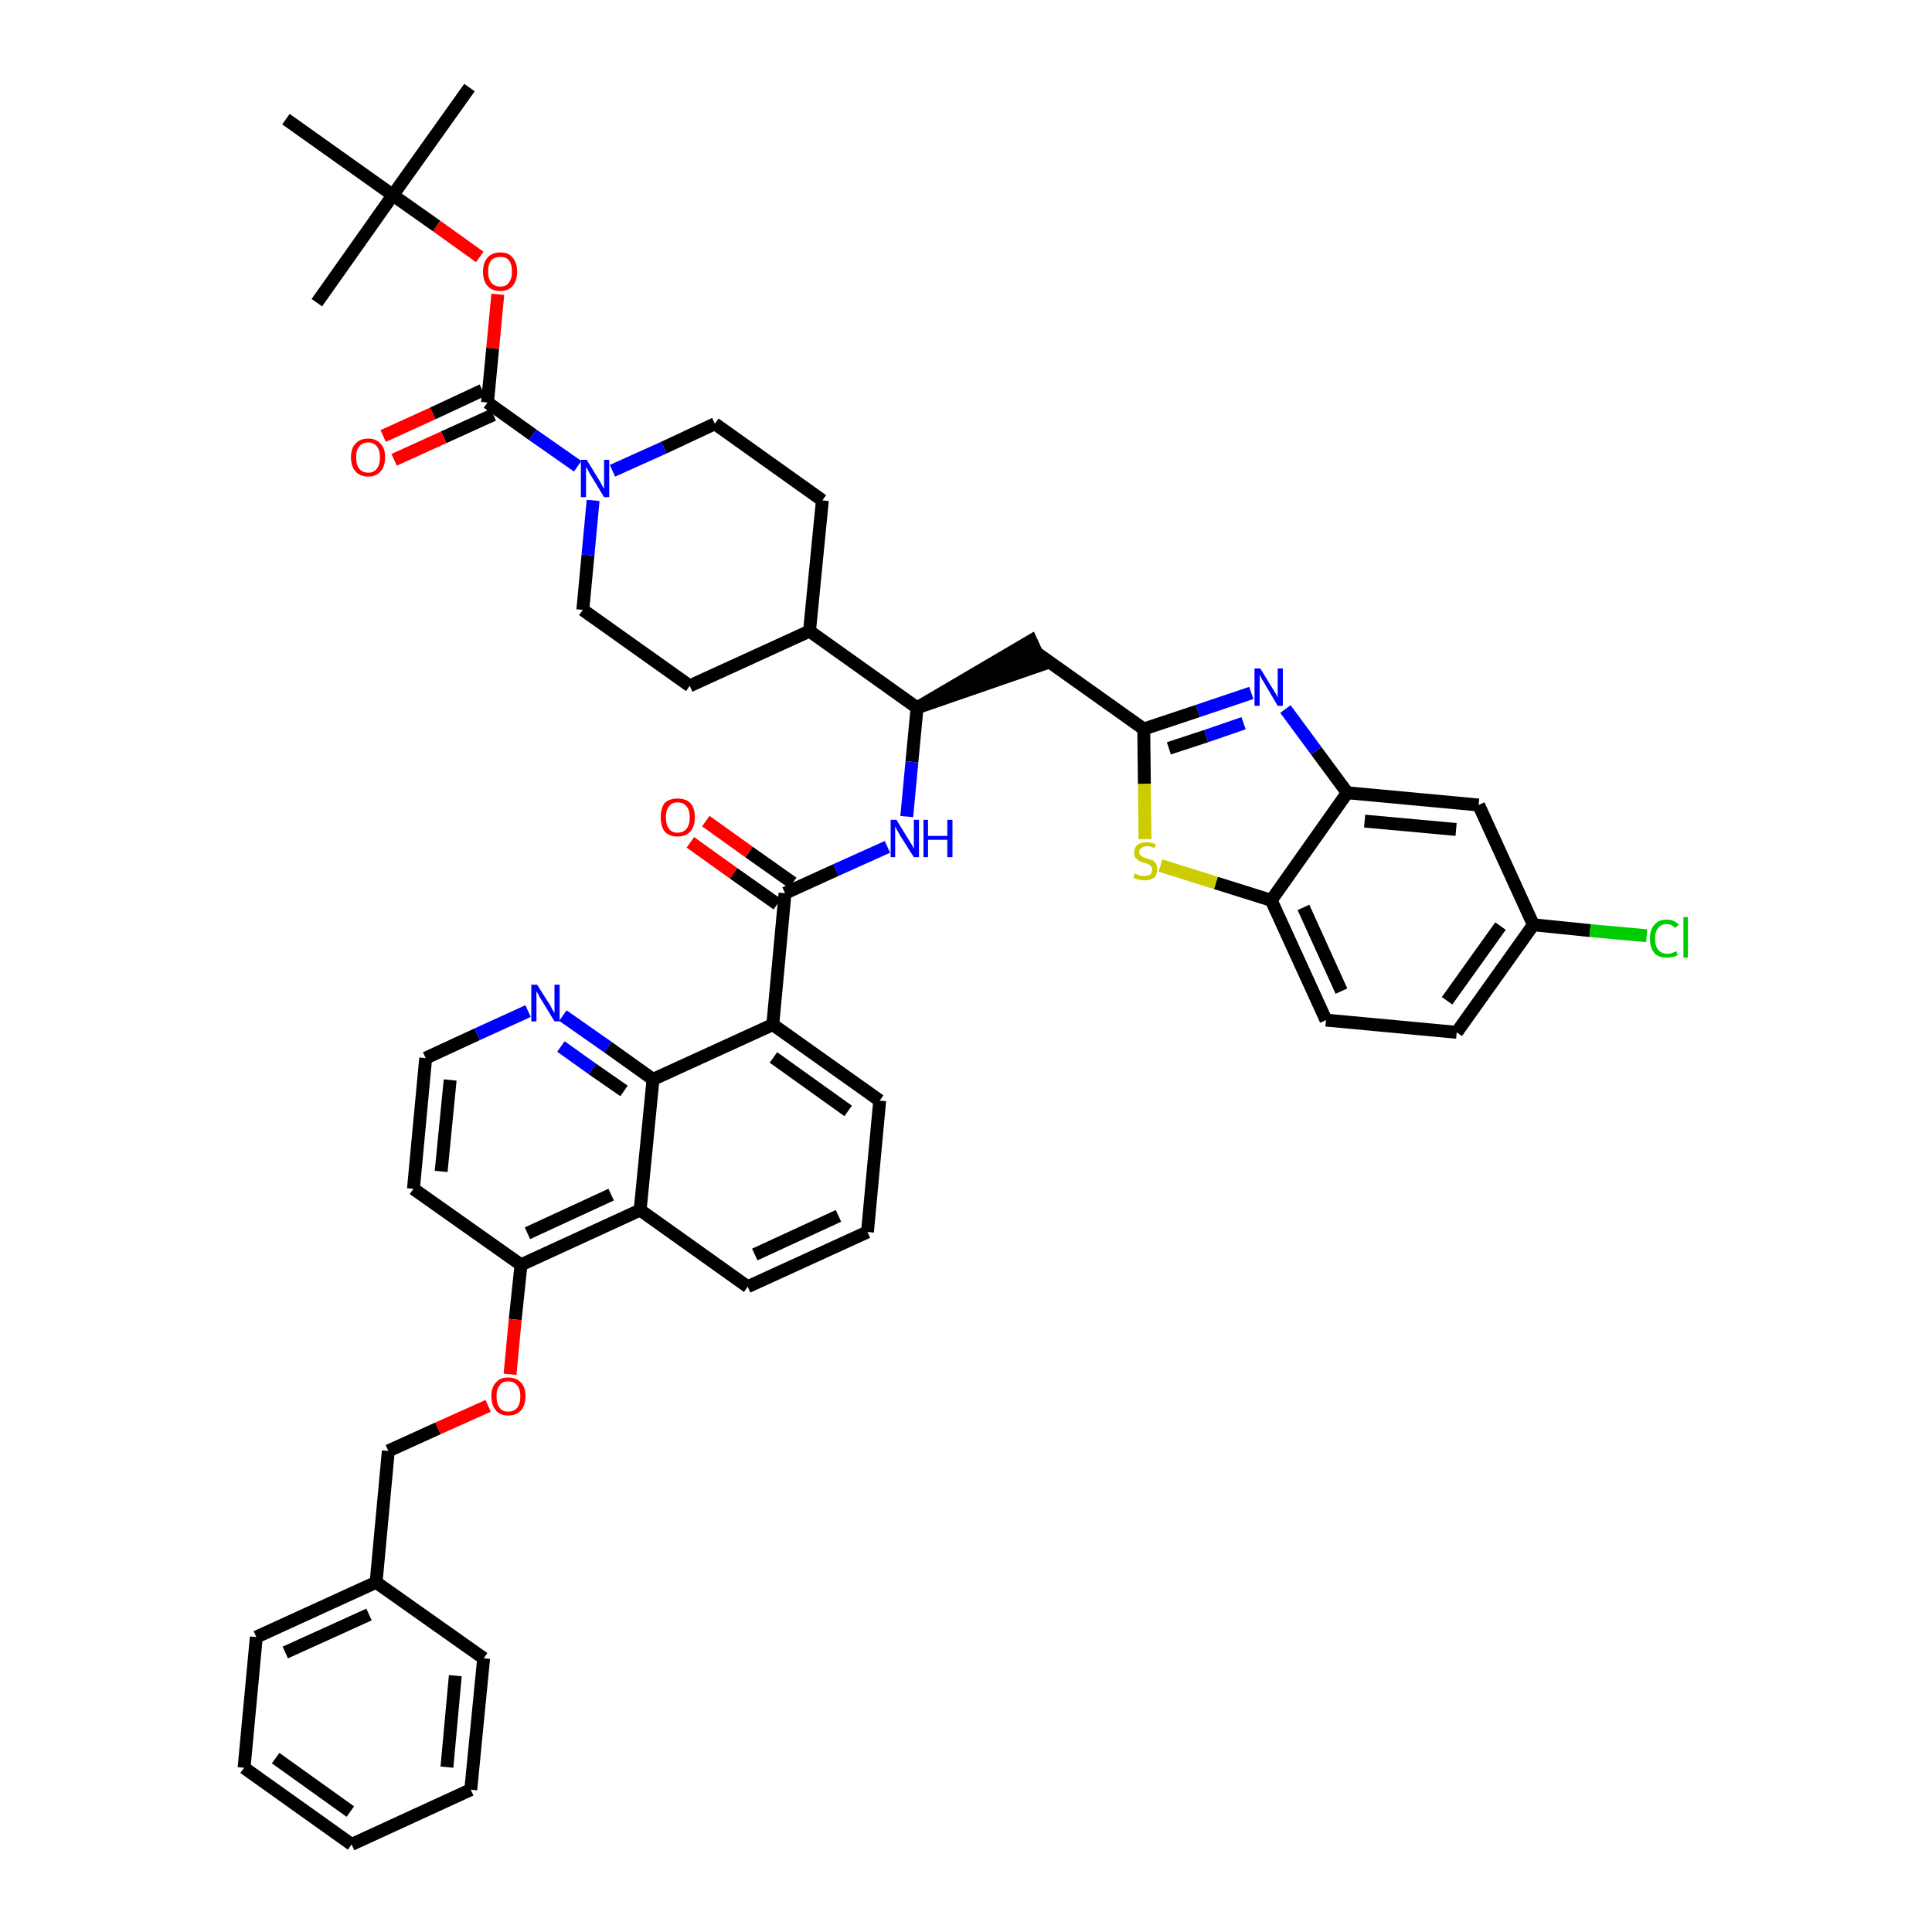 <?xml version='1.0' encoding='iso-8859-1'?>
<svg version='1.1' baseProfile='full'
              xmlns='http://www.w3.org/2000/svg'
                      xmlns:rdkit='http://www.rdkit.org/xml'
                      xmlns:xlink='http://www.w3.org/1999/xlink'
                  xml:space='preserve'
width='300px' height='300px' viewBox='0 0 300 300'>
<!-- END OF HEADER -->
<path class='bond-0 atom-0 atom-1' d='M 72.9,13.6 L 61.0,30.3' style='fill:none;fill-rule:evenodd;stroke:#000000;stroke-width:2.0px;stroke-linecap:butt;stroke-linejoin:miter;stroke-opacity:1' />
<path class='bond-1 atom-1 atom-2' d='M 61.0,30.3 L 49.2,47.0' style='fill:none;fill-rule:evenodd;stroke:#000000;stroke-width:2.0px;stroke-linecap:butt;stroke-linejoin:miter;stroke-opacity:1' />
<path class='bond-2 atom-1 atom-3' d='M 61.0,30.3 L 44.4,18.5' style='fill:none;fill-rule:evenodd;stroke:#000000;stroke-width:2.0px;stroke-linecap:butt;stroke-linejoin:miter;stroke-opacity:1' />
<path class='bond-3 atom-1 atom-4' d='M 61.0,30.3 L 67.8,35.1' style='fill:none;fill-rule:evenodd;stroke:#000000;stroke-width:2.0px;stroke-linecap:butt;stroke-linejoin:miter;stroke-opacity:1' />
<path class='bond-3 atom-1 atom-4' d='M 67.8,35.1 L 74.5,39.9' style='fill:none;fill-rule:evenodd;stroke:#FF0000;stroke-width:2.0px;stroke-linecap:butt;stroke-linejoin:miter;stroke-opacity:1' />
<path class='bond-4 atom-4 atom-5' d='M 77.3,45.7 L 76.5,54.1' style='fill:none;fill-rule:evenodd;stroke:#FF0000;stroke-width:2.0px;stroke-linecap:butt;stroke-linejoin:miter;stroke-opacity:1' />
<path class='bond-4 atom-4 atom-5' d='M 76.5,54.1 L 75.7,62.5' style='fill:none;fill-rule:evenodd;stroke:#000000;stroke-width:2.0px;stroke-linecap:butt;stroke-linejoin:miter;stroke-opacity:1' />
<path class='bond-5 atom-5 atom-6' d='M 74.9,60.6 L 67.2,64.2' style='fill:none;fill-rule:evenodd;stroke:#000000;stroke-width:2.0px;stroke-linecap:butt;stroke-linejoin:miter;stroke-opacity:1' />
<path class='bond-5 atom-5 atom-6' d='M 67.2,64.2 L 59.5,67.7' style='fill:none;fill-rule:evenodd;stroke:#FF0000;stroke-width:2.0px;stroke-linecap:butt;stroke-linejoin:miter;stroke-opacity:1' />
<path class='bond-5 atom-5 atom-6' d='M 76.6,64.4 L 68.9,67.9' style='fill:none;fill-rule:evenodd;stroke:#000000;stroke-width:2.0px;stroke-linecap:butt;stroke-linejoin:miter;stroke-opacity:1' />
<path class='bond-5 atom-5 atom-6' d='M 68.9,67.9 L 61.2,71.4' style='fill:none;fill-rule:evenodd;stroke:#FF0000;stroke-width:2.0px;stroke-linecap:butt;stroke-linejoin:miter;stroke-opacity:1' />
<path class='bond-6 atom-5 atom-7' d='M 75.7,62.5 L 82.7,67.5' style='fill:none;fill-rule:evenodd;stroke:#000000;stroke-width:2.0px;stroke-linecap:butt;stroke-linejoin:miter;stroke-opacity:1' />
<path class='bond-6 atom-5 atom-7' d='M 82.7,67.5 L 89.7,72.4' style='fill:none;fill-rule:evenodd;stroke:#0000FF;stroke-width:2.0px;stroke-linecap:butt;stroke-linejoin:miter;stroke-opacity:1' />
<path class='bond-7 atom-7 atom-8' d='M 95.1,73.1 L 103.1,69.5' style='fill:none;fill-rule:evenodd;stroke:#0000FF;stroke-width:2.0px;stroke-linecap:butt;stroke-linejoin:miter;stroke-opacity:1' />
<path class='bond-7 atom-7 atom-8' d='M 103.1,69.5 L 111.0,65.8' style='fill:none;fill-rule:evenodd;stroke:#000000;stroke-width:2.0px;stroke-linecap:butt;stroke-linejoin:miter;stroke-opacity:1' />
<path class='bond-45 atom-45 atom-7' d='M 90.5,94.7 L 91.3,86.2' style='fill:none;fill-rule:evenodd;stroke:#000000;stroke-width:2.0px;stroke-linecap:butt;stroke-linejoin:miter;stroke-opacity:1' />
<path class='bond-45 atom-45 atom-7' d='M 91.3,86.2 L 92.1,77.7' style='fill:none;fill-rule:evenodd;stroke:#0000FF;stroke-width:2.0px;stroke-linecap:butt;stroke-linejoin:miter;stroke-opacity:1' />
<path class='bond-8 atom-8 atom-9' d='M 111.0,65.8 L 127.7,77.7' style='fill:none;fill-rule:evenodd;stroke:#000000;stroke-width:2.0px;stroke-linecap:butt;stroke-linejoin:miter;stroke-opacity:1' />
<path class='bond-9 atom-9 atom-10' d='M 127.7,77.7 L 125.7,98.0' style='fill:none;fill-rule:evenodd;stroke:#000000;stroke-width:2.0px;stroke-linecap:butt;stroke-linejoin:miter;stroke-opacity:1' />
<path class='bond-10 atom-10 atom-11' d='M 125.7,98.0 L 142.4,109.9' style='fill:none;fill-rule:evenodd;stroke:#000000;stroke-width:2.0px;stroke-linecap:butt;stroke-linejoin:miter;stroke-opacity:1' />
<path class='bond-43 atom-10 atom-44' d='M 125.7,98.0 L 107.1,106.5' style='fill:none;fill-rule:evenodd;stroke:#000000;stroke-width:2.0px;stroke-linecap:butt;stroke-linejoin:miter;stroke-opacity:1' />
<path class='bond-11 atom-11 atom-12' d='M 142.4,109.9 L 161.8,103.2 L 160.1,99.5 Z' style='fill:#000000;fill-rule:evenodd;fill-opacity:1;stroke:#000000;stroke-width:2.0px;stroke-linecap:butt;stroke-linejoin:miter;stroke-opacity:1;' />
<path class='bond-22 atom-11 atom-23' d='M 142.4,109.9 L 141.6,118.3' style='fill:none;fill-rule:evenodd;stroke:#000000;stroke-width:2.0px;stroke-linecap:butt;stroke-linejoin:miter;stroke-opacity:1' />
<path class='bond-22 atom-11 atom-23' d='M 141.6,118.3 L 140.8,126.8' style='fill:none;fill-rule:evenodd;stroke:#0000FF;stroke-width:2.0px;stroke-linecap:butt;stroke-linejoin:miter;stroke-opacity:1' />
<path class='bond-12 atom-12 atom-13' d='M 161.0,101.4 L 177.6,113.2' style='fill:none;fill-rule:evenodd;stroke:#000000;stroke-width:2.0px;stroke-linecap:butt;stroke-linejoin:miter;stroke-opacity:1' />
<path class='bond-13 atom-13 atom-14' d='M 177.6,113.2 L 186.0,110.4' style='fill:none;fill-rule:evenodd;stroke:#000000;stroke-width:2.0px;stroke-linecap:butt;stroke-linejoin:miter;stroke-opacity:1' />
<path class='bond-13 atom-13 atom-14' d='M 186.0,110.4 L 194.3,107.6' style='fill:none;fill-rule:evenodd;stroke:#0000FF;stroke-width:2.0px;stroke-linecap:butt;stroke-linejoin:miter;stroke-opacity:1' />
<path class='bond-13 atom-13 atom-14' d='M 181.5,116.2 L 187.3,114.3' style='fill:none;fill-rule:evenodd;stroke:#000000;stroke-width:2.0px;stroke-linecap:butt;stroke-linejoin:miter;stroke-opacity:1' />
<path class='bond-13 atom-13 atom-14' d='M 187.3,114.3 L 193.1,112.3' style='fill:none;fill-rule:evenodd;stroke:#0000FF;stroke-width:2.0px;stroke-linecap:butt;stroke-linejoin:miter;stroke-opacity:1' />
<path class='bond-46 atom-22 atom-13' d='M 177.8,130.3 L 177.7,121.7' style='fill:none;fill-rule:evenodd;stroke:#CCCC00;stroke-width:2.0px;stroke-linecap:butt;stroke-linejoin:miter;stroke-opacity:1' />
<path class='bond-46 atom-22 atom-13' d='M 177.7,121.7 L 177.6,113.2' style='fill:none;fill-rule:evenodd;stroke:#000000;stroke-width:2.0px;stroke-linecap:butt;stroke-linejoin:miter;stroke-opacity:1' />
<path class='bond-14 atom-14 atom-15' d='M 199.6,110.1 L 204.4,116.6' style='fill:none;fill-rule:evenodd;stroke:#0000FF;stroke-width:2.0px;stroke-linecap:butt;stroke-linejoin:miter;stroke-opacity:1' />
<path class='bond-14 atom-14 atom-15' d='M 204.4,116.6 L 209.2,123.1' style='fill:none;fill-rule:evenodd;stroke:#000000;stroke-width:2.0px;stroke-linecap:butt;stroke-linejoin:miter;stroke-opacity:1' />
<path class='bond-15 atom-15 atom-16' d='M 209.2,123.1 L 229.6,125.0' style='fill:none;fill-rule:evenodd;stroke:#000000;stroke-width:2.0px;stroke-linecap:butt;stroke-linejoin:miter;stroke-opacity:1' />
<path class='bond-15 atom-15 atom-16' d='M 211.9,127.5 L 226.1,128.8' style='fill:none;fill-rule:evenodd;stroke:#000000;stroke-width:2.0px;stroke-linecap:butt;stroke-linejoin:miter;stroke-opacity:1' />
<path class='bond-48 atom-21 atom-15' d='M 197.4,139.8 L 209.2,123.1' style='fill:none;fill-rule:evenodd;stroke:#000000;stroke-width:2.0px;stroke-linecap:butt;stroke-linejoin:miter;stroke-opacity:1' />
<path class='bond-16 atom-16 atom-17' d='M 229.6,125.0 L 238.1,143.6' style='fill:none;fill-rule:evenodd;stroke:#000000;stroke-width:2.0px;stroke-linecap:butt;stroke-linejoin:miter;stroke-opacity:1' />
<path class='bond-17 atom-17 atom-18' d='M 238.1,143.6 L 246.9,144.5' style='fill:none;fill-rule:evenodd;stroke:#000000;stroke-width:2.0px;stroke-linecap:butt;stroke-linejoin:miter;stroke-opacity:1' />
<path class='bond-17 atom-17 atom-18' d='M 246.9,144.5 L 255.7,145.3' style='fill:none;fill-rule:evenodd;stroke:#00CC00;stroke-width:2.0px;stroke-linecap:butt;stroke-linejoin:miter;stroke-opacity:1' />
<path class='bond-18 atom-17 atom-19' d='M 238.1,143.6 L 226.2,160.3' style='fill:none;fill-rule:evenodd;stroke:#000000;stroke-width:2.0px;stroke-linecap:butt;stroke-linejoin:miter;stroke-opacity:1' />
<path class='bond-18 atom-17 atom-19' d='M 233.0,143.8 L 224.7,155.4' style='fill:none;fill-rule:evenodd;stroke:#000000;stroke-width:2.0px;stroke-linecap:butt;stroke-linejoin:miter;stroke-opacity:1' />
<path class='bond-19 atom-19 atom-20' d='M 226.2,160.3 L 205.9,158.4' style='fill:none;fill-rule:evenodd;stroke:#000000;stroke-width:2.0px;stroke-linecap:butt;stroke-linejoin:miter;stroke-opacity:1' />
<path class='bond-20 atom-20 atom-21' d='M 205.9,158.4 L 197.4,139.8' style='fill:none;fill-rule:evenodd;stroke:#000000;stroke-width:2.0px;stroke-linecap:butt;stroke-linejoin:miter;stroke-opacity:1' />
<path class='bond-20 atom-20 atom-21' d='M 208.3,153.9 L 202.4,140.9' style='fill:none;fill-rule:evenodd;stroke:#000000;stroke-width:2.0px;stroke-linecap:butt;stroke-linejoin:miter;stroke-opacity:1' />
<path class='bond-21 atom-21 atom-22' d='M 197.4,139.8 L 188.8,137.1' style='fill:none;fill-rule:evenodd;stroke:#000000;stroke-width:2.0px;stroke-linecap:butt;stroke-linejoin:miter;stroke-opacity:1' />
<path class='bond-21 atom-21 atom-22' d='M 188.8,137.1 L 180.2,134.4' style='fill:none;fill-rule:evenodd;stroke:#CCCC00;stroke-width:2.0px;stroke-linecap:butt;stroke-linejoin:miter;stroke-opacity:1' />
<path class='bond-23 atom-23 atom-24' d='M 137.8,131.5 L 129.8,135.1' style='fill:none;fill-rule:evenodd;stroke:#0000FF;stroke-width:2.0px;stroke-linecap:butt;stroke-linejoin:miter;stroke-opacity:1' />
<path class='bond-23 atom-23 atom-24' d='M 129.8,135.1 L 121.9,138.7' style='fill:none;fill-rule:evenodd;stroke:#000000;stroke-width:2.0px;stroke-linecap:butt;stroke-linejoin:miter;stroke-opacity:1' />
<path class='bond-24 atom-24 atom-25' d='M 123.1,137.1 L 116.3,132.3' style='fill:none;fill-rule:evenodd;stroke:#000000;stroke-width:2.0px;stroke-linecap:butt;stroke-linejoin:miter;stroke-opacity:1' />
<path class='bond-24 atom-24 atom-25' d='M 116.3,132.3 L 109.6,127.5' style='fill:none;fill-rule:evenodd;stroke:#FF0000;stroke-width:2.0px;stroke-linecap:butt;stroke-linejoin:miter;stroke-opacity:1' />
<path class='bond-24 atom-24 atom-25' d='M 120.7,140.4 L 113.9,135.6' style='fill:none;fill-rule:evenodd;stroke:#000000;stroke-width:2.0px;stroke-linecap:butt;stroke-linejoin:miter;stroke-opacity:1' />
<path class='bond-24 atom-24 atom-25' d='M 113.9,135.6 L 107.2,130.8' style='fill:none;fill-rule:evenodd;stroke:#FF0000;stroke-width:2.0px;stroke-linecap:butt;stroke-linejoin:miter;stroke-opacity:1' />
<path class='bond-25 atom-24 atom-26' d='M 121.9,138.7 L 120.0,159.1' style='fill:none;fill-rule:evenodd;stroke:#000000;stroke-width:2.0px;stroke-linecap:butt;stroke-linejoin:miter;stroke-opacity:1' />
<path class='bond-26 atom-26 atom-27' d='M 120.0,159.1 L 136.6,170.9' style='fill:none;fill-rule:evenodd;stroke:#000000;stroke-width:2.0px;stroke-linecap:butt;stroke-linejoin:miter;stroke-opacity:1' />
<path class='bond-26 atom-26 atom-27' d='M 120.1,164.2 L 131.7,172.5' style='fill:none;fill-rule:evenodd;stroke:#000000;stroke-width:2.0px;stroke-linecap:butt;stroke-linejoin:miter;stroke-opacity:1' />
<path class='bond-47 atom-43 atom-26' d='M 101.4,167.6 L 120.0,159.1' style='fill:none;fill-rule:evenodd;stroke:#000000;stroke-width:2.0px;stroke-linecap:butt;stroke-linejoin:miter;stroke-opacity:1' />
<path class='bond-27 atom-27 atom-28' d='M 136.6,170.9 L 134.7,191.3' style='fill:none;fill-rule:evenodd;stroke:#000000;stroke-width:2.0px;stroke-linecap:butt;stroke-linejoin:miter;stroke-opacity:1' />
<path class='bond-28 atom-28 atom-29' d='M 134.7,191.3 L 116.1,199.8' style='fill:none;fill-rule:evenodd;stroke:#000000;stroke-width:2.0px;stroke-linecap:butt;stroke-linejoin:miter;stroke-opacity:1' />
<path class='bond-28 atom-28 atom-29' d='M 130.2,188.8 L 117.2,194.8' style='fill:none;fill-rule:evenodd;stroke:#000000;stroke-width:2.0px;stroke-linecap:butt;stroke-linejoin:miter;stroke-opacity:1' />
<path class='bond-29 atom-29 atom-30' d='M 116.1,199.8 L 99.4,187.9' style='fill:none;fill-rule:evenodd;stroke:#000000;stroke-width:2.0px;stroke-linecap:butt;stroke-linejoin:miter;stroke-opacity:1' />
<path class='bond-30 atom-30 atom-31' d='M 99.4,187.9 L 80.9,196.4' style='fill:none;fill-rule:evenodd;stroke:#000000;stroke-width:2.0px;stroke-linecap:butt;stroke-linejoin:miter;stroke-opacity:1' />
<path class='bond-30 atom-30 atom-31' d='M 94.9,185.5 L 81.9,191.5' style='fill:none;fill-rule:evenodd;stroke:#000000;stroke-width:2.0px;stroke-linecap:butt;stroke-linejoin:miter;stroke-opacity:1' />
<path class='bond-49 atom-43 atom-30' d='M 101.4,167.6 L 99.4,187.9' style='fill:none;fill-rule:evenodd;stroke:#000000;stroke-width:2.0px;stroke-linecap:butt;stroke-linejoin:miter;stroke-opacity:1' />
<path class='bond-31 atom-31 atom-32' d='M 80.9,196.4 L 80.0,204.9' style='fill:none;fill-rule:evenodd;stroke:#000000;stroke-width:2.0px;stroke-linecap:butt;stroke-linejoin:miter;stroke-opacity:1' />
<path class='bond-31 atom-31 atom-32' d='M 80.0,204.9 L 79.2,213.4' style='fill:none;fill-rule:evenodd;stroke:#FF0000;stroke-width:2.0px;stroke-linecap:butt;stroke-linejoin:miter;stroke-opacity:1' />
<path class='bond-39 atom-31 atom-40' d='M 80.9,196.4 L 64.2,184.6' style='fill:none;fill-rule:evenodd;stroke:#000000;stroke-width:2.0px;stroke-linecap:butt;stroke-linejoin:miter;stroke-opacity:1' />
<path class='bond-32 atom-32 atom-33' d='M 75.8,218.3 L 68.0,221.8' style='fill:none;fill-rule:evenodd;stroke:#FF0000;stroke-width:2.0px;stroke-linecap:butt;stroke-linejoin:miter;stroke-opacity:1' />
<path class='bond-32 atom-32 atom-33' d='M 68.0,221.8 L 60.3,225.3' style='fill:none;fill-rule:evenodd;stroke:#000000;stroke-width:2.0px;stroke-linecap:butt;stroke-linejoin:miter;stroke-opacity:1' />
<path class='bond-33 atom-33 atom-34' d='M 60.3,225.3 L 58.4,245.7' style='fill:none;fill-rule:evenodd;stroke:#000000;stroke-width:2.0px;stroke-linecap:butt;stroke-linejoin:miter;stroke-opacity:1' />
<path class='bond-34 atom-34 atom-35' d='M 58.4,245.7 L 39.8,254.2' style='fill:none;fill-rule:evenodd;stroke:#000000;stroke-width:2.0px;stroke-linecap:butt;stroke-linejoin:miter;stroke-opacity:1' />
<path class='bond-34 atom-34 atom-35' d='M 57.3,250.7 L 44.3,256.6' style='fill:none;fill-rule:evenodd;stroke:#000000;stroke-width:2.0px;stroke-linecap:butt;stroke-linejoin:miter;stroke-opacity:1' />
<path class='bond-50 atom-39 atom-34' d='M 75.1,257.5 L 58.4,245.7' style='fill:none;fill-rule:evenodd;stroke:#000000;stroke-width:2.0px;stroke-linecap:butt;stroke-linejoin:miter;stroke-opacity:1' />
<path class='bond-35 atom-35 atom-36' d='M 39.8,254.2 L 37.9,274.5' style='fill:none;fill-rule:evenodd;stroke:#000000;stroke-width:2.0px;stroke-linecap:butt;stroke-linejoin:miter;stroke-opacity:1' />
<path class='bond-36 atom-36 atom-37' d='M 37.9,274.5 L 54.6,286.4' style='fill:none;fill-rule:evenodd;stroke:#000000;stroke-width:2.0px;stroke-linecap:butt;stroke-linejoin:miter;stroke-opacity:1' />
<path class='bond-36 atom-36 atom-37' d='M 42.8,273.0 L 54.4,281.3' style='fill:none;fill-rule:evenodd;stroke:#000000;stroke-width:2.0px;stroke-linecap:butt;stroke-linejoin:miter;stroke-opacity:1' />
<path class='bond-37 atom-37 atom-38' d='M 54.6,286.4 L 73.1,277.9' style='fill:none;fill-rule:evenodd;stroke:#000000;stroke-width:2.0px;stroke-linecap:butt;stroke-linejoin:miter;stroke-opacity:1' />
<path class='bond-38 atom-38 atom-39' d='M 73.1,277.9 L 75.1,257.5' style='fill:none;fill-rule:evenodd;stroke:#000000;stroke-width:2.0px;stroke-linecap:butt;stroke-linejoin:miter;stroke-opacity:1' />
<path class='bond-38 atom-38 atom-39' d='M 69.4,274.4 L 70.7,260.2' style='fill:none;fill-rule:evenodd;stroke:#000000;stroke-width:2.0px;stroke-linecap:butt;stroke-linejoin:miter;stroke-opacity:1' />
<path class='bond-40 atom-40 atom-41' d='M 64.2,184.6 L 66.1,164.3' style='fill:none;fill-rule:evenodd;stroke:#000000;stroke-width:2.0px;stroke-linecap:butt;stroke-linejoin:miter;stroke-opacity:1' />
<path class='bond-40 atom-40 atom-41' d='M 68.5,181.9 L 69.9,167.7' style='fill:none;fill-rule:evenodd;stroke:#000000;stroke-width:2.0px;stroke-linecap:butt;stroke-linejoin:miter;stroke-opacity:1' />
<path class='bond-41 atom-41 atom-42' d='M 66.1,164.3 L 74.1,160.6' style='fill:none;fill-rule:evenodd;stroke:#000000;stroke-width:2.0px;stroke-linecap:butt;stroke-linejoin:miter;stroke-opacity:1' />
<path class='bond-41 atom-41 atom-42' d='M 74.1,160.6 L 82.0,157.0' style='fill:none;fill-rule:evenodd;stroke:#0000FF;stroke-width:2.0px;stroke-linecap:butt;stroke-linejoin:miter;stroke-opacity:1' />
<path class='bond-42 atom-42 atom-43' d='M 87.4,157.7 L 94.4,162.6' style='fill:none;fill-rule:evenodd;stroke:#0000FF;stroke-width:2.0px;stroke-linecap:butt;stroke-linejoin:miter;stroke-opacity:1' />
<path class='bond-42 atom-42 atom-43' d='M 94.4,162.6 L 101.4,167.6' style='fill:none;fill-rule:evenodd;stroke:#000000;stroke-width:2.0px;stroke-linecap:butt;stroke-linejoin:miter;stroke-opacity:1' />
<path class='bond-42 atom-42 atom-43' d='M 87.1,162.5 L 92.0,166.0' style='fill:none;fill-rule:evenodd;stroke:#0000FF;stroke-width:2.0px;stroke-linecap:butt;stroke-linejoin:miter;stroke-opacity:1' />
<path class='bond-42 atom-42 atom-43' d='M 92.0,166.0 L 96.9,169.4' style='fill:none;fill-rule:evenodd;stroke:#000000;stroke-width:2.0px;stroke-linecap:butt;stroke-linejoin:miter;stroke-opacity:1' />
<path class='bond-44 atom-44 atom-45' d='M 107.1,106.5 L 90.5,94.7' style='fill:none;fill-rule:evenodd;stroke:#000000;stroke-width:2.0px;stroke-linecap:butt;stroke-linejoin:miter;stroke-opacity:1' />
<path  class='atom-4' d='M 75.0 42.2
Q 75.0 40.8, 75.7 40.0
Q 76.4 39.2, 77.7 39.2
Q 79.0 39.2, 79.6 40.0
Q 80.3 40.8, 80.3 42.2
Q 80.3 43.6, 79.6 44.4
Q 78.9 45.2, 77.7 45.2
Q 76.4 45.2, 75.7 44.4
Q 75.0 43.6, 75.0 42.2
M 77.7 44.5
Q 78.6 44.5, 79.0 43.9
Q 79.5 43.3, 79.5 42.2
Q 79.5 41.0, 79.0 40.4
Q 78.6 39.9, 77.7 39.9
Q 76.8 39.9, 76.3 40.4
Q 75.8 41.0, 75.8 42.2
Q 75.8 43.3, 76.3 43.9
Q 76.8 44.5, 77.7 44.5
' fill='#FF0000'/>
<path  class='atom-6' d='M 54.5 71.0
Q 54.5 69.6, 55.2 68.9
Q 55.9 68.1, 57.2 68.1
Q 58.4 68.1, 59.1 68.9
Q 59.8 69.6, 59.8 71.0
Q 59.8 72.4, 59.1 73.2
Q 58.4 74.0, 57.2 74.0
Q 55.9 74.0, 55.2 73.2
Q 54.5 72.4, 54.5 71.0
M 57.2 73.4
Q 58.0 73.4, 58.5 72.8
Q 59.0 72.2, 59.0 71.0
Q 59.0 69.9, 58.5 69.3
Q 58.0 68.7, 57.2 68.7
Q 56.3 68.7, 55.8 69.3
Q 55.3 69.9, 55.3 71.0
Q 55.3 72.2, 55.8 72.8
Q 56.3 73.4, 57.2 73.4
' fill='#FF0000'/>
<path  class='atom-7' d='M 91.1 71.4
L 93.0 74.5
Q 93.2 74.8, 93.5 75.4
Q 93.8 75.9, 93.8 75.9
L 93.8 71.4
L 94.6 71.4
L 94.6 77.2
L 93.8 77.2
L 91.8 73.9
Q 91.5 73.5, 91.3 73.0
Q 91.0 72.6, 91.0 72.4
L 91.0 77.2
L 90.2 77.2
L 90.2 71.4
L 91.1 71.4
' fill='#0000FF'/>
<path  class='atom-14' d='M 195.7 103.8
L 197.6 106.9
Q 197.8 107.2, 198.1 107.7
Q 198.4 108.3, 198.4 108.3
L 198.4 103.8
L 199.2 103.8
L 199.2 109.6
L 198.4 109.6
L 196.4 106.2
Q 196.2 105.8, 195.9 105.4
Q 195.7 104.9, 195.6 104.8
L 195.6 109.6
L 194.8 109.6
L 194.8 103.8
L 195.7 103.8
' fill='#0000FF'/>
<path  class='atom-18' d='M 256.2 145.7
Q 256.2 144.3, 256.9 143.6
Q 257.5 142.8, 258.8 142.8
Q 260.0 142.8, 260.7 143.6
L 260.1 144.1
Q 259.6 143.5, 258.8 143.5
Q 257.9 143.5, 257.5 144.1
Q 257.0 144.6, 257.0 145.7
Q 257.0 146.9, 257.5 147.5
Q 258.0 148.1, 258.9 148.1
Q 259.5 148.1, 260.3 147.7
L 260.5 148.3
Q 260.2 148.5, 259.8 148.6
Q 259.3 148.7, 258.8 148.7
Q 257.5 148.7, 256.9 148.0
Q 256.2 147.2, 256.2 145.7
' fill='#00CC00'/>
<path  class='atom-18' d='M 261.4 142.4
L 262.1 142.4
L 262.1 148.7
L 261.4 148.7
L 261.4 142.4
' fill='#00CC00'/>
<path  class='atom-22' d='M 176.2 135.6
Q 176.3 135.7, 176.6 135.8
Q 176.8 135.9, 177.1 136.0
Q 177.4 136.0, 177.7 136.0
Q 178.3 136.0, 178.6 135.8
Q 178.9 135.5, 178.9 135.0
Q 178.9 134.7, 178.7 134.5
Q 178.6 134.3, 178.3 134.2
Q 178.1 134.1, 177.7 134.0
Q 177.2 133.8, 176.9 133.7
Q 176.6 133.5, 176.3 133.2
Q 176.1 132.9, 176.1 132.4
Q 176.1 131.7, 176.6 131.2
Q 177.1 130.8, 178.1 130.8
Q 178.8 130.8, 179.5 131.1
L 179.3 131.7
Q 178.6 131.4, 178.1 131.4
Q 177.6 131.4, 177.2 131.7
Q 176.9 131.9, 176.9 132.3
Q 176.9 132.6, 177.1 132.8
Q 177.3 133.0, 177.5 133.1
Q 177.7 133.2, 178.1 133.3
Q 178.6 133.5, 179.0 133.6
Q 179.3 133.8, 179.5 134.1
Q 179.7 134.5, 179.7 135.0
Q 179.7 135.8, 179.2 136.3
Q 178.6 136.7, 177.8 136.7
Q 177.2 136.7, 176.8 136.6
Q 176.5 136.5, 176.0 136.3
L 176.2 135.6
' fill='#CCCC00'/>
<path  class='atom-23' d='M 139.2 127.3
L 141.1 130.4
Q 141.3 130.7, 141.6 131.2
Q 141.9 131.8, 141.9 131.8
L 141.9 127.3
L 142.7 127.3
L 142.7 133.1
L 141.9 133.1
L 139.8 129.8
Q 139.6 129.4, 139.3 128.9
Q 139.1 128.5, 139.0 128.3
L 139.0 133.1
L 138.3 133.1
L 138.3 127.3
L 139.2 127.3
' fill='#0000FF'/>
<path  class='atom-23' d='M 143.4 127.3
L 144.1 127.3
L 144.1 129.8
L 147.1 129.8
L 147.1 127.3
L 147.9 127.3
L 147.9 133.1
L 147.1 133.1
L 147.1 130.4
L 144.1 130.4
L 144.1 133.1
L 143.4 133.1
L 143.4 127.3
' fill='#0000FF'/>
<path  class='atom-25' d='M 102.6 126.9
Q 102.6 125.5, 103.2 124.7
Q 103.9 124.0, 105.2 124.0
Q 106.5 124.0, 107.2 124.7
Q 107.9 125.5, 107.9 126.9
Q 107.9 128.3, 107.2 129.1
Q 106.5 129.9, 105.2 129.9
Q 103.9 129.9, 103.2 129.1
Q 102.6 128.3, 102.6 126.9
M 105.2 129.3
Q 106.1 129.3, 106.6 128.7
Q 107.1 128.1, 107.1 126.9
Q 107.1 125.8, 106.6 125.2
Q 106.1 124.6, 105.2 124.6
Q 104.3 124.6, 103.9 125.2
Q 103.4 125.8, 103.4 126.9
Q 103.4 128.1, 103.9 128.7
Q 104.3 129.3, 105.2 129.3
' fill='#FF0000'/>
<path  class='atom-32' d='M 76.3 216.8
Q 76.3 215.4, 77.0 214.7
Q 77.6 213.9, 78.9 213.9
Q 80.2 213.9, 80.9 214.7
Q 81.6 215.4, 81.6 216.8
Q 81.6 218.2, 80.9 219.0
Q 80.2 219.8, 78.9 219.8
Q 77.6 219.8, 77.0 219.0
Q 76.3 218.2, 76.3 216.8
M 78.9 219.2
Q 79.8 219.2, 80.3 218.6
Q 80.8 218.0, 80.8 216.8
Q 80.8 215.7, 80.3 215.1
Q 79.8 214.5, 78.9 214.5
Q 78.0 214.5, 77.6 215.1
Q 77.1 215.7, 77.1 216.8
Q 77.1 218.0, 77.6 218.6
Q 78.0 219.2, 78.9 219.2
' fill='#FF0000'/>
<path  class='atom-42' d='M 83.4 152.9
L 85.3 155.9
Q 85.5 156.2, 85.8 156.8
Q 86.1 157.3, 86.1 157.3
L 86.1 152.9
L 86.9 152.9
L 86.9 158.6
L 86.1 158.6
L 84.1 155.3
Q 83.8 154.9, 83.6 154.4
Q 83.3 154.0, 83.3 153.9
L 83.3 158.6
L 82.5 158.6
L 82.5 152.9
L 83.4 152.9
' fill='#0000FF'/>
</svg>
